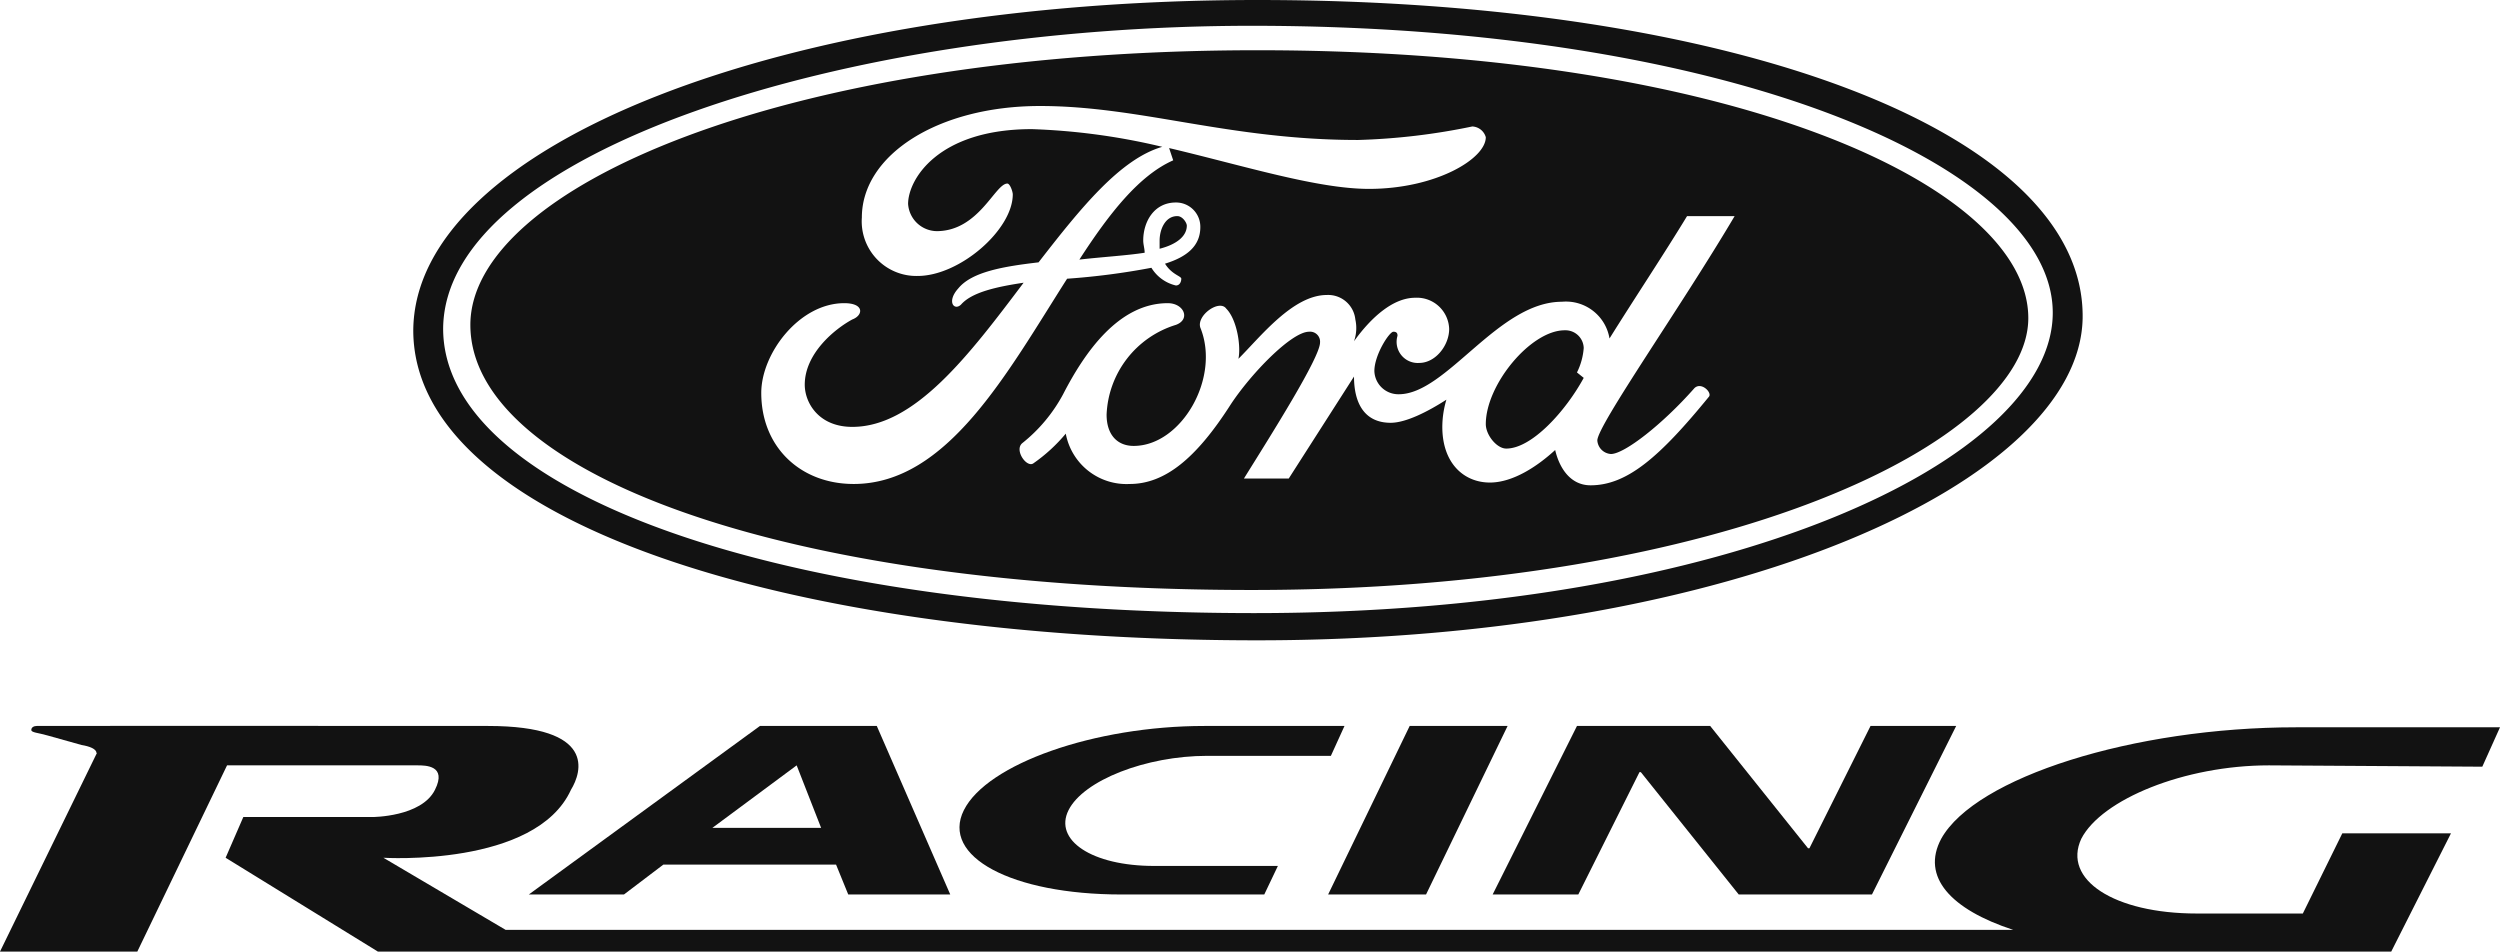 <svg xmlns="http://www.w3.org/2000/svg" viewBox="0 0 262.72 100"><defs><style>.cls-1{fill:#121212;fill-rule:evenodd;}</style></defs><g id="Layer_2" data-name="Layer 2"><g id="Layer_1-2" data-name="Layer 1"><path class="cls-1" d="M33.43,76.29H3.86c-.29,0-.57.14-.57.42S4,77,5,77.29l3.57,1c.86.14,1.57.42,1.57.85Z"/><path class="cls-1" d="M117.86,94c-11.57,0-19-4-16.57-8.86s13.71-8.85,25.28-8.85h14.72l-1.43,3.14h-13c-6.43,0-13,2.57-14.57,5.71s2.43,5.86,9,5.86h13l-1.43,3Z"/><path class="cls-1" d="M251.29,100l6.28-12.43H246.15L242,96H230.86c-8.71,0-14.14-3.57-12.14-7.86,2.14-4.14,10.85-7.71,19.71-7.71l22.43.14,1.86-4.14H241.29c-17.14,0-33.72,5.28-37.29,11.71-2.14,4,1,7.43,7.57,9.58H53.14L40.29,90.14s16,1,19.71-7.14c1.14-1.86,2.71-6.71-8.71-6.71H11.57L0,100H14.43l9.43-19.57h20c.85,0,3.14,0,1.85,2.57-1.42,2.86-6.57,2.86-6.57,2.86H25.57l-1.86,4.28,16,9.86Z"/><path class="cls-1" d="M79.86,76.29H92.14L99.86,94H89.14l-1.28-3.14H69.71L65.57,94h-10ZM74.86,87H86.29l-2.57-6.57Z"/><polygon class="cls-1" points="158.43 76.29 149.86 94 139.57 94 148.14 76.29 158.43 76.29"/><polygon class="cls-1" points="165.72 76.29 179.72 76.29 190 89.14 190.15 89.14 196.57 76.29 205.57 76.29 196.72 94 182.72 94 172.43 81.14 172.29 81.14 165.86 94 156.86 94 165.72 76.29"/><path class="cls-1" d="M132.14,0c50,0,87,13.86,86.72,33.43-.29,17.14-36.71,33.86-86.72,33.86S43.43,54.57,43.43,34.71C43.57,15.29,82.14,0,132.14,0Zm-.28,64.43c50,0,83.86-16.14,83.86-31.57S181.57,2.71,131.57,2.71c-42.85,0-84.71,13.29-85,31.72C46.43,51.71,81.86,64.43,131.86,64.43ZM131.57,62c50,0,81.58-15.71,81.58-28.57,0-13.86-31-28.15-81-28.15S49.43,19.86,49.43,34.14C49.43,49.43,81.57,62,131.57,62Zm23.15-48.71a68,68,0,0,1-12,1.42c-13.58,0-22.86-3.57-33.43-3.57-10.72,0-18.72,5.15-18.72,11.72A5.74,5.74,0,0,0,96.43,29c4.43,0,10-4.86,10-8.57,0-.29-.29-1.14-.57-1.14-1.29,0-3,5-7.43,5a3.06,3.06,0,0,1-3-2.86c0-2.57,3.14-7.86,13-7.86a68.4,68.4,0,0,1,13.71,1.86c-4.42,1.28-8.57,6.43-13,12.14-3.71.43-7,1-8.42,2.72-1.29,1.42-.43,2.42.28,1.71,1.14-1.29,3.71-1.86,6.57-2.29-5.71,7.58-11.43,15.15-18,15.15-3.57,0-5-2.57-5-4.43,0-3.29,3.15-5.86,5-6.86,1.15-.43,1.29-1.71-.85-1.71C84,31.86,80,37.14,80,41.29c0,5.71,4.14,9.57,9.71,9.57,9.86,0,16.15-11.72,22.43-21.57A75.43,75.43,0,0,0,121,28.14,4.11,4.11,0,0,0,123.57,30c.43,0,.57-.43.57-.71s-1-.43-1.71-1.58c2.29-.71,3.71-1.85,3.71-3.85a2.55,2.55,0,0,0-2.57-2.58c-2.28,0-3.43,2-3.43,4,0,.42.15.85.15,1.28-1.86.29-4.29.43-6.86.72,3.14-4.86,6.29-8.86,9.86-10.43l-.43-1.29c7.86,1.86,15.57,4.29,21,4.29,7,0,12.28-3.15,12.28-5.43A1.55,1.55,0,0,0,154.72,13.29Zm-32.86,12c0-1.15.57-2.58,1.86-2.58.57,0,1,.72,1,1,0,1.15-1.15,2-2.86,2.43Zm8.86,25c2.85-4.58,8-12.72,8-14.29a1.05,1.05,0,0,0-1.15-1.14c-1.85,0-6.14,4.43-8.28,7.71-3.57,5.57-6.86,8.29-10.57,8.29A6.49,6.49,0,0,1,112,45.57a17.29,17.29,0,0,1-3.43,3.14c-.71.43-2-1.42-1.14-2.14a16.58,16.58,0,0,0,4.29-5.14c2.28-4.43,5.85-9.57,11-9.57,1.71,0,2.42,1.71.85,2.28a10.31,10.31,0,0,0-7.28,9.43c0,2.14,1.14,3.29,2.85,3.29,5,0,9.15-7.15,7-12.43-.42-1.29,2-3,2.72-2,1.14,1.14,1.57,4,1.28,5.28,2.29-2.28,5.72-6.71,9.29-6.71a2.87,2.87,0,0,1,3,2.57,4.17,4.17,0,0,1-.14,2.29c1.85-2.57,4.14-4.57,6.43-4.57a3.39,3.39,0,0,1,3.57,3.28c0,1.72-1.43,3.57-3.15,3.57a2.22,2.22,0,0,1-2.28-2.85c0-.15,0-.43-.43-.43s-2,2.43-2,4.14A2.52,2.52,0,0,0,147,41.43c5,0,10.43-9.72,17.14-9.72a4.64,4.64,0,0,1,5,3.86c2.58-4.14,5.72-8.86,8.15-12.86h5c-5.57,9.43-14.43,22-14.43,23.58a1.53,1.53,0,0,0,1.43,1.42c1.42,0,5.43-3.14,8.71-6.85.72-.86,2,.43,1.57.85C174.43,48,171,51,167.15,51c-2.15,0-3.29-1.86-3.72-3.71-1.86,1.71-4.43,3.42-6.86,3.42-2.71,0-5-2-5-5.85A10.12,10.12,0,0,1,152,42c-2,1.29-4.28,2.43-5.86,2.43-2.71,0-3.85-2-3.85-4.86l-6.86,10.72Zm33.71-15.58c-3.57,0-8.29,5.72-8.29,9.86,0,1.14,1.15,2.57,2.15,2.57,2.71,0,6.28-4,8.14-7.43l-.71-.57a6.87,6.87,0,0,0,.71-2.57A1.92,1.92,0,0,0,164.43,34.71Z"/></g></g></svg>